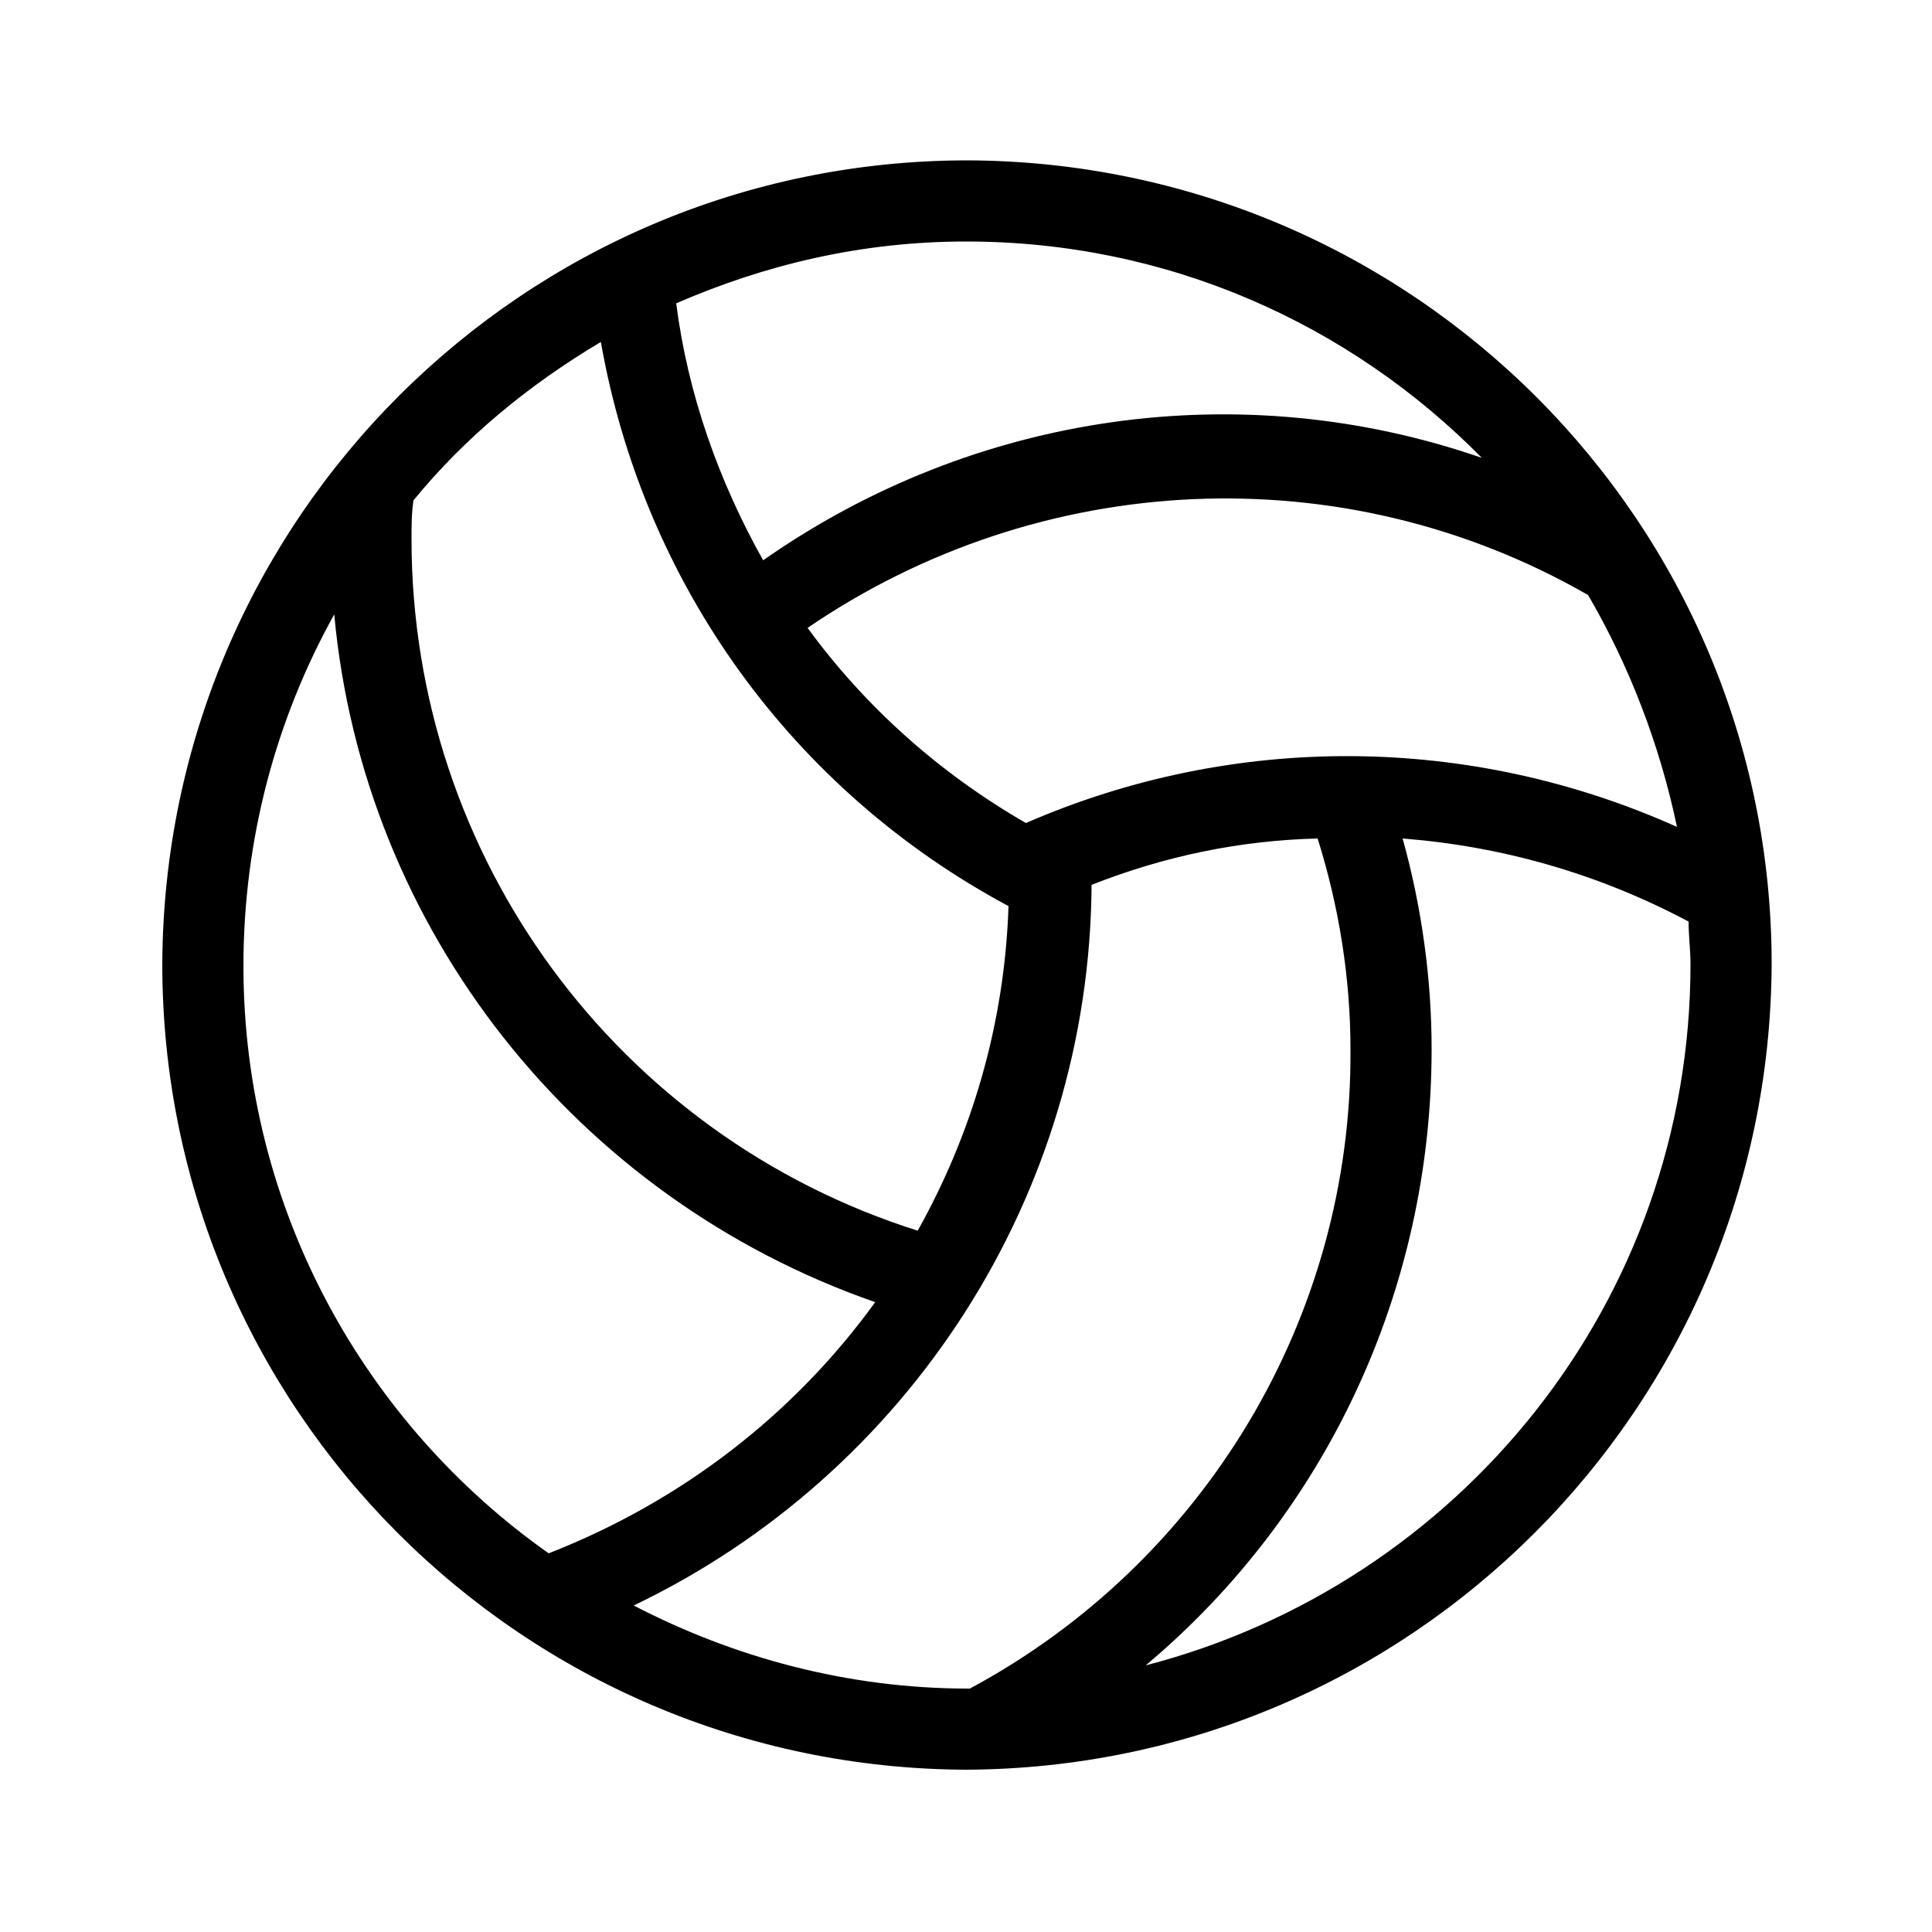 <svg xmlns="http://www.w3.org/2000/svg" width="24" height="24" viewBox="0 0 24 24">
<path d="M12.024 1.992c-5.52 0-9.984 4.464-10.008 9.984 0 5.52 4.464 9.984 9.984 10.008 5.52-0.024 9.984-4.488 10.008-10.008 0-5.496-4.464-9.96-9.984-9.984zM19.728 7.392c0.504 0.864 0.888 1.848 1.104 2.88-2.568-1.152-5.496-1.176-8.088-0.048-1.080-0.624-1.992-1.44-2.712-2.424 2.88-1.968 6.648-2.16 9.696-0.408zM12 3c2.52 0 4.776 1.032 6.408 2.688-2.976-1.032-6.288-0.576-8.928 1.272-0.552-0.984-0.936-2.064-1.080-3.192 1.104-0.48 2.304-0.768 3.6-0.768zM5.136 6.216c0.648-0.792 1.44-1.44 2.328-1.968 0.528 3 2.376 5.568 5.064 7.008-0.048 1.464-0.456 2.832-1.128 4.032-3.72-1.176-6.288-4.632-6.288-8.592 0-0.168 0-0.312 0.024-0.48zM3.024 12c0-1.584 0.408-3.072 1.128-4.368 0.36 3.912 3 7.248 6.72 8.544-1.008 1.392-2.4 2.472-4.056 3.12-2.28-1.608-3.792-4.272-3.792-7.296zM12.048 20.976c-0.024 0-0.024 0-0.024 0-1.488 0-2.904-0.384-4.152-1.032 3.408-1.632 5.664-5.088 5.688-8.952v0c0 0 0 0 0 0 0.912-0.36 1.848-0.552 2.808-0.576 0.264 0.84 0.408 1.728 0.408 2.616 0.024 3.336-1.824 6.384-4.728 7.944zM14.232 20.688c2.232-1.872 3.552-4.656 3.552-7.656 0-0.864-0.12-1.752-0.36-2.616 1.224 0.096 2.424 0.432 3.552 1.032 0 0.168 0.024 0.36 0.024 0.528 0 4.2-2.88 7.704-6.768 8.712z"></path>
</svg>
